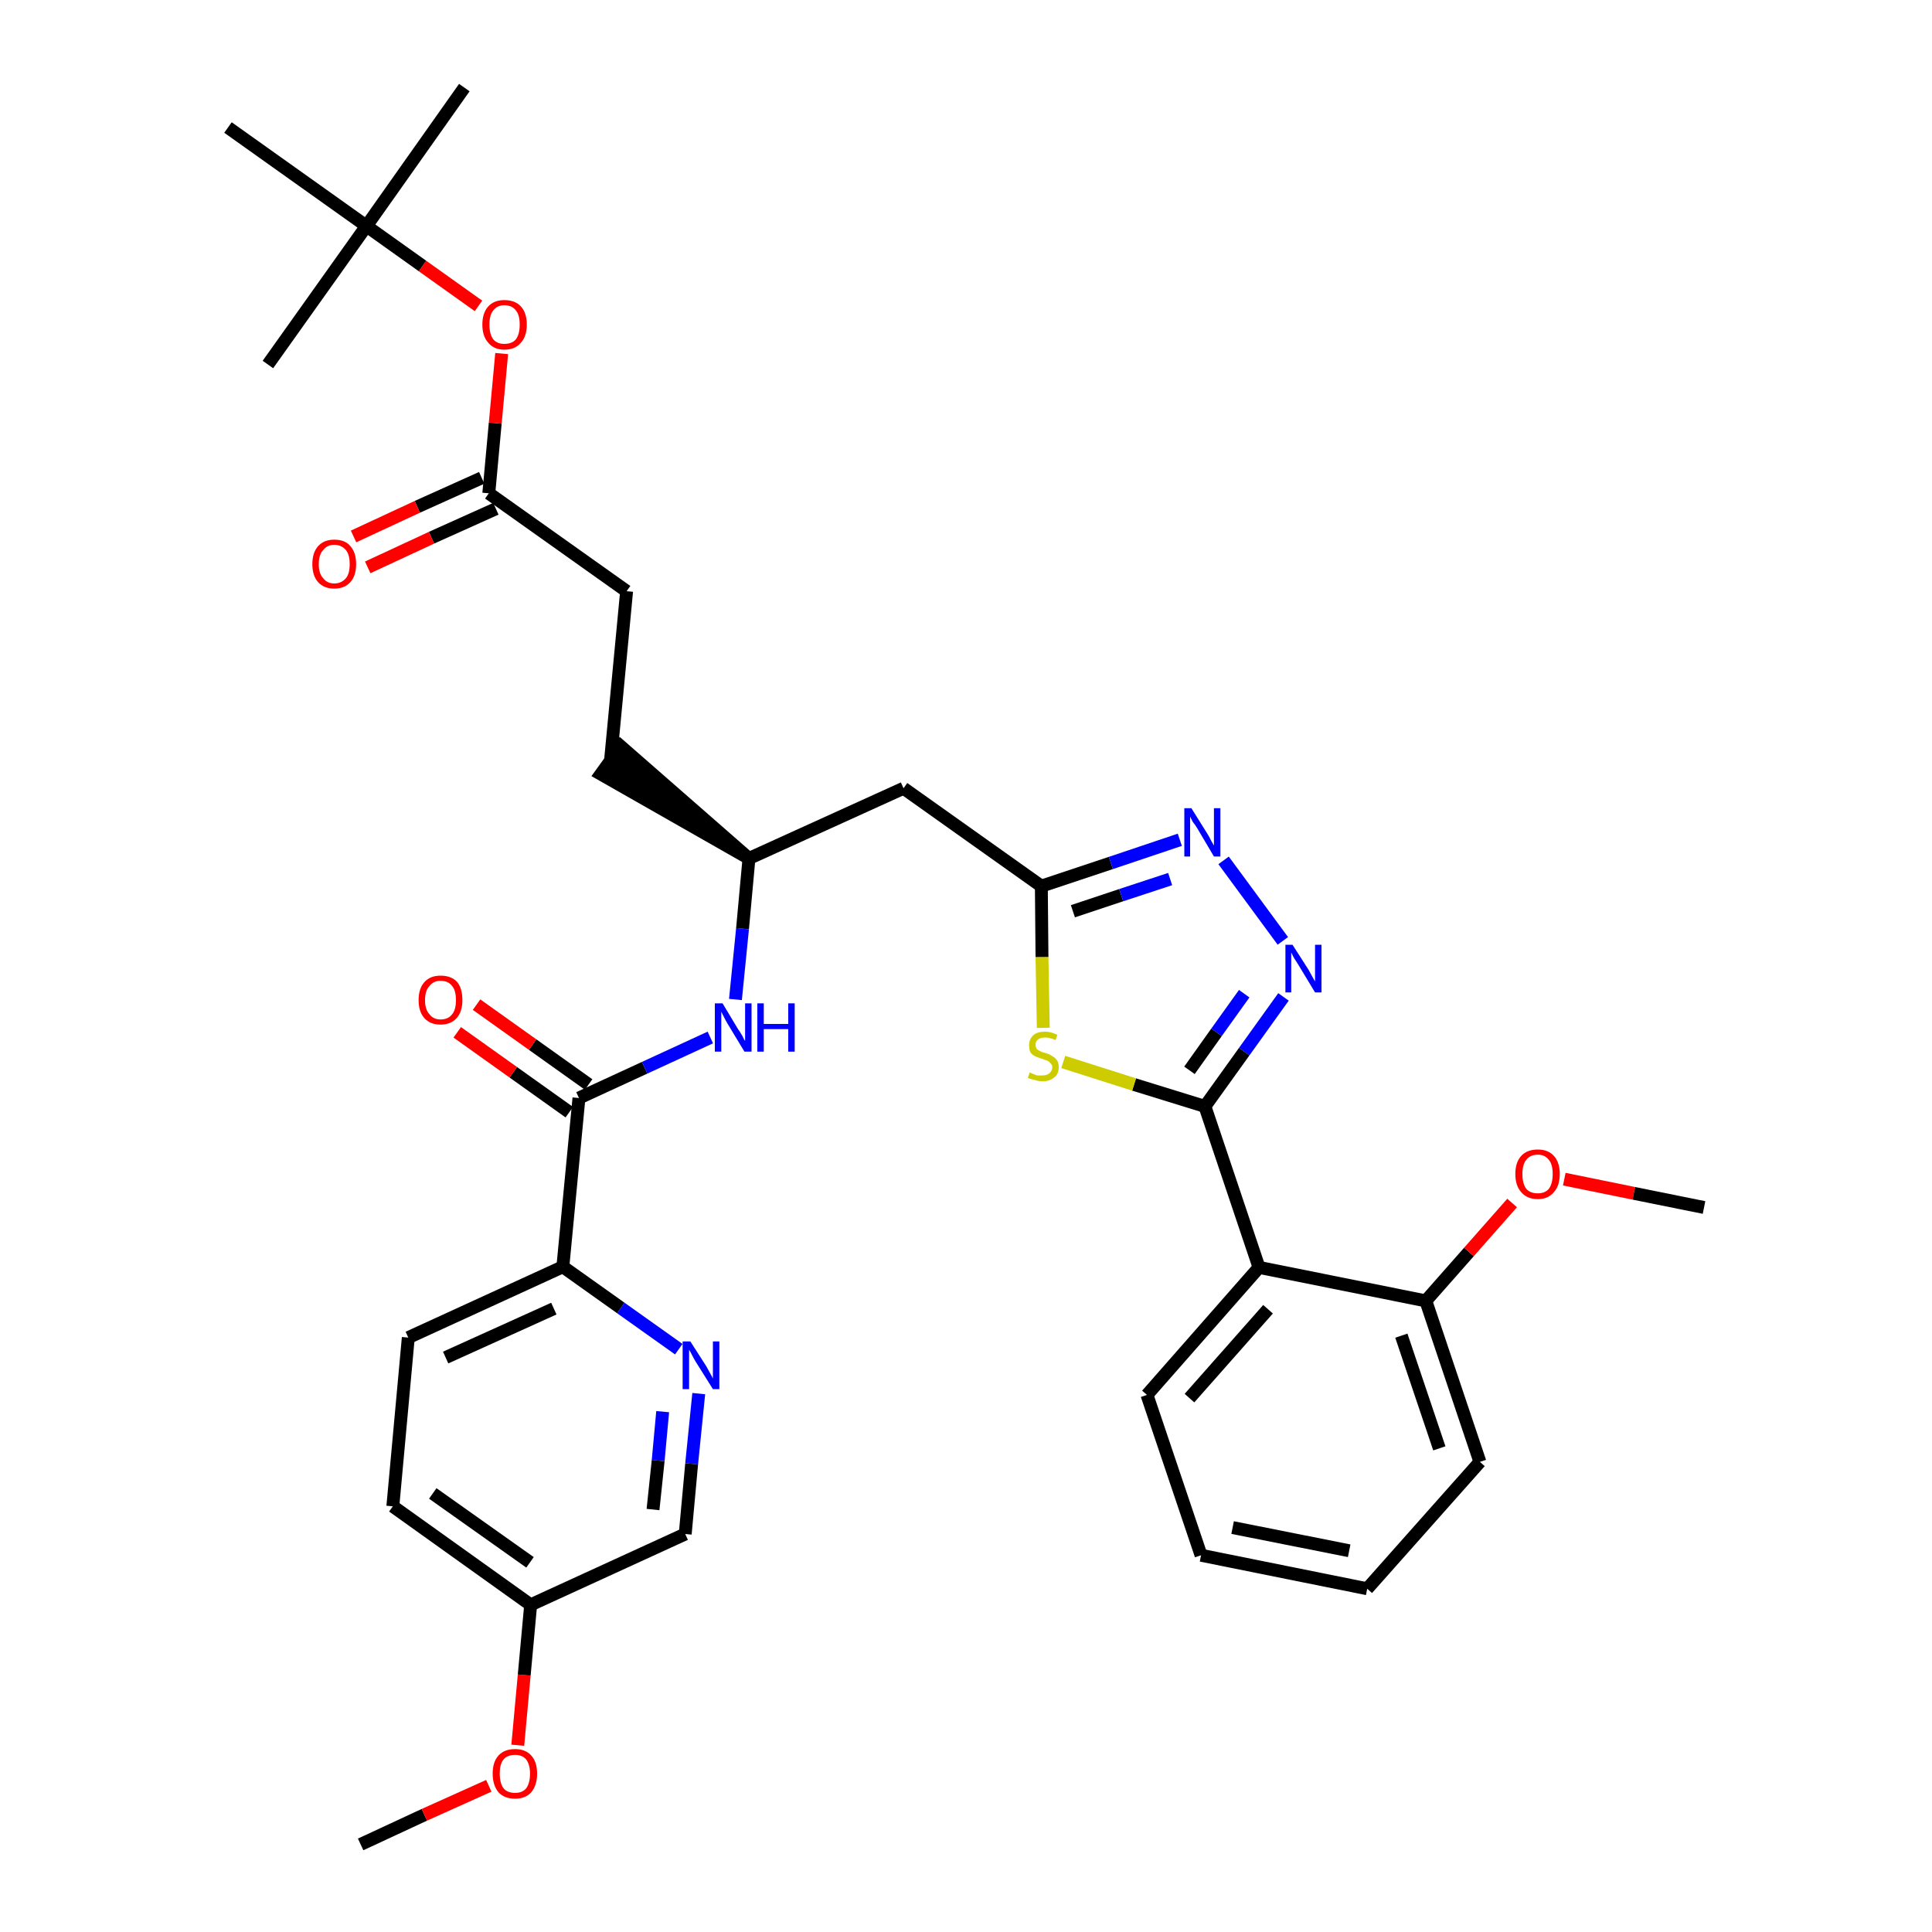 <?xml version='1.0' encoding='iso-8859-1'?>
<svg version='1.1' baseProfile='full'
              xmlns='http://www.w3.org/2000/svg'
                      xmlns:rdkit='http://www.rdkit.org/xml'
                      xmlns:xlink='http://www.w3.org/1999/xlink'
                  xml:space='preserve'
width='300px' height='300px' viewBox='0 0 300 300'>
<!-- END OF HEADER -->
<path class='bond-0 atom-0 atom-1' d='M 56.0,286.4 L 65.9,281.8' style='fill:none;fill-rule:evenodd;stroke:#000000;stroke-width:2.0px;stroke-linecap:butt;stroke-linejoin:miter;stroke-opacity:1' />
<path class='bond-0 atom-0 atom-1' d='M 65.9,281.8 L 75.9,277.3' style='fill:none;fill-rule:evenodd;stroke:#FF0000;stroke-width:2.0px;stroke-linecap:butt;stroke-linejoin:miter;stroke-opacity:1' />
<path class='bond-1 atom-1 atom-2' d='M 80.4,271.0 L 81.4,260.1' style='fill:none;fill-rule:evenodd;stroke:#FF0000;stroke-width:2.0px;stroke-linecap:butt;stroke-linejoin:miter;stroke-opacity:1' />
<path class='bond-1 atom-1 atom-2' d='M 81.4,260.1 L 82.4,249.2' style='fill:none;fill-rule:evenodd;stroke:#000000;stroke-width:2.0px;stroke-linecap:butt;stroke-linejoin:miter;stroke-opacity:1' />
<path class='bond-2 atom-2 atom-3' d='M 82.4,249.2 L 61.0,233.9' style='fill:none;fill-rule:evenodd;stroke:#000000;stroke-width:2.0px;stroke-linecap:butt;stroke-linejoin:miter;stroke-opacity:1' />
<path class='bond-2 atom-2 atom-3' d='M 82.3,242.6 L 67.2,231.9' style='fill:none;fill-rule:evenodd;stroke:#000000;stroke-width:2.0px;stroke-linecap:butt;stroke-linejoin:miter;stroke-opacity:1' />
<path class='bond-34 atom-34 atom-2' d='M 106.4,238.2 L 82.4,249.2' style='fill:none;fill-rule:evenodd;stroke:#000000;stroke-width:2.0px;stroke-linecap:butt;stroke-linejoin:miter;stroke-opacity:1' />
<path class='bond-3 atom-3 atom-4' d='M 61.0,233.9 L 63.4,207.7' style='fill:none;fill-rule:evenodd;stroke:#000000;stroke-width:2.0px;stroke-linecap:butt;stroke-linejoin:miter;stroke-opacity:1' />
<path class='bond-4 atom-4 atom-5' d='M 63.4,207.7 L 87.4,196.7' style='fill:none;fill-rule:evenodd;stroke:#000000;stroke-width:2.0px;stroke-linecap:butt;stroke-linejoin:miter;stroke-opacity:1' />
<path class='bond-4 atom-4 atom-5' d='M 69.2,210.8 L 86.0,203.2' style='fill:none;fill-rule:evenodd;stroke:#000000;stroke-width:2.0px;stroke-linecap:butt;stroke-linejoin:miter;stroke-opacity:1' />
<path class='bond-5 atom-5 atom-6' d='M 87.4,196.7 L 89.9,170.5' style='fill:none;fill-rule:evenodd;stroke:#000000;stroke-width:2.0px;stroke-linecap:butt;stroke-linejoin:miter;stroke-opacity:1' />
<path class='bond-32 atom-5 atom-33' d='M 87.4,196.7 L 96.4,203.1' style='fill:none;fill-rule:evenodd;stroke:#000000;stroke-width:2.0px;stroke-linecap:butt;stroke-linejoin:miter;stroke-opacity:1' />
<path class='bond-32 atom-5 atom-33' d='M 96.4,203.1 L 105.4,209.5' style='fill:none;fill-rule:evenodd;stroke:#0000FF;stroke-width:2.0px;stroke-linecap:butt;stroke-linejoin:miter;stroke-opacity:1' />
<path class='bond-6 atom-6 atom-7' d='M 91.4,168.4 L 82.7,162.2' style='fill:none;fill-rule:evenodd;stroke:#000000;stroke-width:2.0px;stroke-linecap:butt;stroke-linejoin:miter;stroke-opacity:1' />
<path class='bond-6 atom-6 atom-7' d='M 82.7,162.2 L 74.0,156.0' style='fill:none;fill-rule:evenodd;stroke:#FF0000;stroke-width:2.0px;stroke-linecap:butt;stroke-linejoin:miter;stroke-opacity:1' />
<path class='bond-6 atom-6 atom-7' d='M 88.4,172.7 L 79.7,166.5' style='fill:none;fill-rule:evenodd;stroke:#000000;stroke-width:2.0px;stroke-linecap:butt;stroke-linejoin:miter;stroke-opacity:1' />
<path class='bond-6 atom-6 atom-7' d='M 79.7,166.5 L 71.0,160.3' style='fill:none;fill-rule:evenodd;stroke:#FF0000;stroke-width:2.0px;stroke-linecap:butt;stroke-linejoin:miter;stroke-opacity:1' />
<path class='bond-7 atom-6 atom-8' d='M 89.9,170.5 L 100.1,165.8' style='fill:none;fill-rule:evenodd;stroke:#000000;stroke-width:2.0px;stroke-linecap:butt;stroke-linejoin:miter;stroke-opacity:1' />
<path class='bond-7 atom-6 atom-8' d='M 100.1,165.8 L 110.3,161.1' style='fill:none;fill-rule:evenodd;stroke:#0000FF;stroke-width:2.0px;stroke-linecap:butt;stroke-linejoin:miter;stroke-opacity:1' />
<path class='bond-8 atom-8 atom-9' d='M 114.2,155.2 L 115.3,144.2' style='fill:none;fill-rule:evenodd;stroke:#0000FF;stroke-width:2.0px;stroke-linecap:butt;stroke-linejoin:miter;stroke-opacity:1' />
<path class='bond-8 atom-8 atom-9' d='M 115.3,144.2 L 116.3,133.3' style='fill:none;fill-rule:evenodd;stroke:#000000;stroke-width:2.0px;stroke-linecap:butt;stroke-linejoin:miter;stroke-opacity:1' />
<path class='bond-9 atom-9 atom-10' d='M 116.3,133.3 L 96.4,115.9 L 93.3,120.2 Z' style='fill:#000000;fill-rule:evenodd;fill-opacity:1;stroke:#000000;stroke-width:2.0px;stroke-linecap:butt;stroke-linejoin:miter;stroke-opacity:1;' />
<path class='bond-18 atom-9 atom-19' d='M 116.3,133.3 L 140.3,122.4' style='fill:none;fill-rule:evenodd;stroke:#000000;stroke-width:2.0px;stroke-linecap:butt;stroke-linejoin:miter;stroke-opacity:1' />
<path class='bond-10 atom-10 atom-11' d='M 94.8,118.1 L 97.3,91.8' style='fill:none;fill-rule:evenodd;stroke:#000000;stroke-width:2.0px;stroke-linecap:butt;stroke-linejoin:miter;stroke-opacity:1' />
<path class='bond-11 atom-11 atom-12' d='M 97.3,91.8 L 75.9,76.6' style='fill:none;fill-rule:evenodd;stroke:#000000;stroke-width:2.0px;stroke-linecap:butt;stroke-linejoin:miter;stroke-opacity:1' />
<path class='bond-12 atom-12 atom-13' d='M 74.8,74.2 L 64.8,78.7' style='fill:none;fill-rule:evenodd;stroke:#000000;stroke-width:2.0px;stroke-linecap:butt;stroke-linejoin:miter;stroke-opacity:1' />
<path class='bond-12 atom-12 atom-13' d='M 64.8,78.7 L 54.9,83.3' style='fill:none;fill-rule:evenodd;stroke:#FF0000;stroke-width:2.0px;stroke-linecap:butt;stroke-linejoin:miter;stroke-opacity:1' />
<path class='bond-12 atom-12 atom-13' d='M 77.0,79.0 L 67.0,83.5' style='fill:none;fill-rule:evenodd;stroke:#000000;stroke-width:2.0px;stroke-linecap:butt;stroke-linejoin:miter;stroke-opacity:1' />
<path class='bond-12 atom-12 atom-13' d='M 67.0,83.5 L 57.1,88.1' style='fill:none;fill-rule:evenodd;stroke:#FF0000;stroke-width:2.0px;stroke-linecap:butt;stroke-linejoin:miter;stroke-opacity:1' />
<path class='bond-13 atom-12 atom-14' d='M 75.9,76.6 L 76.9,65.7' style='fill:none;fill-rule:evenodd;stroke:#000000;stroke-width:2.0px;stroke-linecap:butt;stroke-linejoin:miter;stroke-opacity:1' />
<path class='bond-13 atom-12 atom-14' d='M 76.9,65.7 L 77.9,54.9' style='fill:none;fill-rule:evenodd;stroke:#FF0000;stroke-width:2.0px;stroke-linecap:butt;stroke-linejoin:miter;stroke-opacity:1' />
<path class='bond-14 atom-14 atom-15' d='M 74.3,47.5 L 65.6,41.3' style='fill:none;fill-rule:evenodd;stroke:#FF0000;stroke-width:2.0px;stroke-linecap:butt;stroke-linejoin:miter;stroke-opacity:1' />
<path class='bond-14 atom-14 atom-15' d='M 65.6,41.3 L 56.9,35.1' style='fill:none;fill-rule:evenodd;stroke:#000000;stroke-width:2.0px;stroke-linecap:butt;stroke-linejoin:miter;stroke-opacity:1' />
<path class='bond-15 atom-15 atom-16' d='M 56.9,35.1 L 72.1,13.6' style='fill:none;fill-rule:evenodd;stroke:#000000;stroke-width:2.0px;stroke-linecap:butt;stroke-linejoin:miter;stroke-opacity:1' />
<path class='bond-16 atom-15 atom-17' d='M 56.9,35.1 L 41.6,56.6' style='fill:none;fill-rule:evenodd;stroke:#000000;stroke-width:2.0px;stroke-linecap:butt;stroke-linejoin:miter;stroke-opacity:1' />
<path class='bond-17 atom-15 atom-18' d='M 56.9,35.1 L 35.4,19.8' style='fill:none;fill-rule:evenodd;stroke:#000000;stroke-width:2.0px;stroke-linecap:butt;stroke-linejoin:miter;stroke-opacity:1' />
<path class='bond-19 atom-19 atom-20' d='M 140.3,122.4 L 161.7,137.6' style='fill:none;fill-rule:evenodd;stroke:#000000;stroke-width:2.0px;stroke-linecap:butt;stroke-linejoin:miter;stroke-opacity:1' />
<path class='bond-20 atom-20 atom-21' d='M 161.7,137.6 L 172.5,134.0' style='fill:none;fill-rule:evenodd;stroke:#000000;stroke-width:2.0px;stroke-linecap:butt;stroke-linejoin:miter;stroke-opacity:1' />
<path class='bond-20 atom-20 atom-21' d='M 172.5,134.0 L 183.2,130.4' style='fill:none;fill-rule:evenodd;stroke:#0000FF;stroke-width:2.0px;stroke-linecap:butt;stroke-linejoin:miter;stroke-opacity:1' />
<path class='bond-20 atom-20 atom-21' d='M 166.6,141.5 L 174.1,139.0' style='fill:none;fill-rule:evenodd;stroke:#000000;stroke-width:2.0px;stroke-linecap:butt;stroke-linejoin:miter;stroke-opacity:1' />
<path class='bond-20 atom-20 atom-21' d='M 174.1,139.0 L 181.7,136.5' style='fill:none;fill-rule:evenodd;stroke:#0000FF;stroke-width:2.0px;stroke-linecap:butt;stroke-linejoin:miter;stroke-opacity:1' />
<path class='bond-35 atom-32 atom-20' d='M 162.0,159.6 L 161.8,148.6' style='fill:none;fill-rule:evenodd;stroke:#CCCC00;stroke-width:2.0px;stroke-linecap:butt;stroke-linejoin:miter;stroke-opacity:1' />
<path class='bond-35 atom-32 atom-20' d='M 161.8,148.6 L 161.7,137.6' style='fill:none;fill-rule:evenodd;stroke:#000000;stroke-width:2.0px;stroke-linecap:butt;stroke-linejoin:miter;stroke-opacity:1' />
<path class='bond-21 atom-21 atom-22' d='M 190.0,133.6 L 199.2,146.1' style='fill:none;fill-rule:evenodd;stroke:#0000FF;stroke-width:2.0px;stroke-linecap:butt;stroke-linejoin:miter;stroke-opacity:1' />
<path class='bond-22 atom-22 atom-23' d='M 199.3,154.8 L 193.2,163.3' style='fill:none;fill-rule:evenodd;stroke:#0000FF;stroke-width:2.0px;stroke-linecap:butt;stroke-linejoin:miter;stroke-opacity:1' />
<path class='bond-22 atom-22 atom-23' d='M 193.2,163.3 L 187.1,171.8' style='fill:none;fill-rule:evenodd;stroke:#000000;stroke-width:2.0px;stroke-linecap:butt;stroke-linejoin:miter;stroke-opacity:1' />
<path class='bond-22 atom-22 atom-23' d='M 193.2,154.3 L 188.9,160.3' style='fill:none;fill-rule:evenodd;stroke:#0000FF;stroke-width:2.0px;stroke-linecap:butt;stroke-linejoin:miter;stroke-opacity:1' />
<path class='bond-22 atom-22 atom-23' d='M 188.9,160.3 L 184.7,166.2' style='fill:none;fill-rule:evenodd;stroke:#000000;stroke-width:2.0px;stroke-linecap:butt;stroke-linejoin:miter;stroke-opacity:1' />
<path class='bond-23 atom-23 atom-24' d='M 187.1,171.8 L 195.5,196.8' style='fill:none;fill-rule:evenodd;stroke:#000000;stroke-width:2.0px;stroke-linecap:butt;stroke-linejoin:miter;stroke-opacity:1' />
<path class='bond-31 atom-23 atom-32' d='M 187.1,171.8 L 176.1,168.4' style='fill:none;fill-rule:evenodd;stroke:#000000;stroke-width:2.0px;stroke-linecap:butt;stroke-linejoin:miter;stroke-opacity:1' />
<path class='bond-31 atom-23 atom-32' d='M 176.1,168.4 L 165.1,164.9' style='fill:none;fill-rule:evenodd;stroke:#CCCC00;stroke-width:2.0px;stroke-linecap:butt;stroke-linejoin:miter;stroke-opacity:1' />
<path class='bond-24 atom-24 atom-25' d='M 195.5,196.8 L 178.1,216.6' style='fill:none;fill-rule:evenodd;stroke:#000000;stroke-width:2.0px;stroke-linecap:butt;stroke-linejoin:miter;stroke-opacity:1' />
<path class='bond-24 atom-24 atom-25' d='M 196.9,203.3 L 184.7,217.1' style='fill:none;fill-rule:evenodd;stroke:#000000;stroke-width:2.0px;stroke-linecap:butt;stroke-linejoin:miter;stroke-opacity:1' />
<path class='bond-36 atom-29 atom-24' d='M 221.4,202.0 L 195.5,196.8' style='fill:none;fill-rule:evenodd;stroke:#000000;stroke-width:2.0px;stroke-linecap:butt;stroke-linejoin:miter;stroke-opacity:1' />
<path class='bond-25 atom-25 atom-26' d='M 178.1,216.6 L 186.5,241.5' style='fill:none;fill-rule:evenodd;stroke:#000000;stroke-width:2.0px;stroke-linecap:butt;stroke-linejoin:miter;stroke-opacity:1' />
<path class='bond-26 atom-26 atom-27' d='M 186.5,241.5 L 212.3,246.7' style='fill:none;fill-rule:evenodd;stroke:#000000;stroke-width:2.0px;stroke-linecap:butt;stroke-linejoin:miter;stroke-opacity:1' />
<path class='bond-26 atom-26 atom-27' d='M 191.4,237.2 L 209.5,240.8' style='fill:none;fill-rule:evenodd;stroke:#000000;stroke-width:2.0px;stroke-linecap:butt;stroke-linejoin:miter;stroke-opacity:1' />
<path class='bond-27 atom-27 atom-28' d='M 212.3,246.7 L 229.8,227.0' style='fill:none;fill-rule:evenodd;stroke:#000000;stroke-width:2.0px;stroke-linecap:butt;stroke-linejoin:miter;stroke-opacity:1' />
<path class='bond-28 atom-28 atom-29' d='M 229.8,227.0 L 221.4,202.0' style='fill:none;fill-rule:evenodd;stroke:#000000;stroke-width:2.0px;stroke-linecap:butt;stroke-linejoin:miter;stroke-opacity:1' />
<path class='bond-28 atom-28 atom-29' d='M 223.5,224.9 L 217.6,207.4' style='fill:none;fill-rule:evenodd;stroke:#000000;stroke-width:2.0px;stroke-linecap:butt;stroke-linejoin:miter;stroke-opacity:1' />
<path class='bond-29 atom-29 atom-30' d='M 221.4,202.0 L 228.1,194.4' style='fill:none;fill-rule:evenodd;stroke:#000000;stroke-width:2.0px;stroke-linecap:butt;stroke-linejoin:miter;stroke-opacity:1' />
<path class='bond-29 atom-29 atom-30' d='M 228.1,194.4 L 234.8,186.8' style='fill:none;fill-rule:evenodd;stroke:#FF0000;stroke-width:2.0px;stroke-linecap:butt;stroke-linejoin:miter;stroke-opacity:1' />
<path class='bond-30 atom-30 atom-31' d='M 242.9,183.1 L 253.7,185.3' style='fill:none;fill-rule:evenodd;stroke:#FF0000;stroke-width:2.0px;stroke-linecap:butt;stroke-linejoin:miter;stroke-opacity:1' />
<path class='bond-30 atom-30 atom-31' d='M 253.7,185.3 L 264.6,187.5' style='fill:none;fill-rule:evenodd;stroke:#000000;stroke-width:2.0px;stroke-linecap:butt;stroke-linejoin:miter;stroke-opacity:1' />
<path class='bond-33 atom-33 atom-34' d='M 108.5,216.4 L 107.4,227.3' style='fill:none;fill-rule:evenodd;stroke:#0000FF;stroke-width:2.0px;stroke-linecap:butt;stroke-linejoin:miter;stroke-opacity:1' />
<path class='bond-33 atom-33 atom-34' d='M 107.4,227.3 L 106.4,238.2' style='fill:none;fill-rule:evenodd;stroke:#000000;stroke-width:2.0px;stroke-linecap:butt;stroke-linejoin:miter;stroke-opacity:1' />
<path class='bond-33 atom-33 atom-34' d='M 102.9,219.2 L 102.2,226.8' style='fill:none;fill-rule:evenodd;stroke:#0000FF;stroke-width:2.0px;stroke-linecap:butt;stroke-linejoin:miter;stroke-opacity:1' />
<path class='bond-33 atom-33 atom-34' d='M 102.2,226.8 L 101.4,234.4' style='fill:none;fill-rule:evenodd;stroke:#000000;stroke-width:2.0px;stroke-linecap:butt;stroke-linejoin:miter;stroke-opacity:1' />
<path  class='atom-1' d='M 76.5 275.4
Q 76.5 273.6, 77.4 272.6
Q 78.3 271.6, 80.0 271.6
Q 81.6 271.6, 82.5 272.6
Q 83.4 273.6, 83.4 275.4
Q 83.4 277.2, 82.5 278.3
Q 81.6 279.3, 80.0 279.3
Q 78.3 279.3, 77.4 278.3
Q 76.5 277.2, 76.5 275.4
M 80.0 278.4
Q 81.1 278.4, 81.7 277.7
Q 82.3 276.9, 82.3 275.4
Q 82.3 274.0, 81.7 273.2
Q 81.1 272.5, 80.0 272.5
Q 78.8 272.5, 78.2 273.2
Q 77.6 273.9, 77.6 275.4
Q 77.6 276.9, 78.2 277.7
Q 78.8 278.4, 80.0 278.4
' fill='#FF0000'/>
<path  class='atom-7' d='M 65.0 155.3
Q 65.0 153.5, 65.9 152.5
Q 66.8 151.5, 68.4 151.5
Q 70.1 151.5, 71.0 152.5
Q 71.8 153.5, 71.8 155.3
Q 71.8 157.1, 70.9 158.1
Q 70.0 159.1, 68.4 159.1
Q 66.8 159.1, 65.9 158.1
Q 65.0 157.1, 65.0 155.3
M 68.4 158.3
Q 69.6 158.3, 70.2 157.5
Q 70.8 156.8, 70.8 155.3
Q 70.8 153.8, 70.2 153.1
Q 69.6 152.3, 68.4 152.3
Q 67.3 152.3, 66.7 153.1
Q 66.0 153.8, 66.0 155.3
Q 66.0 156.8, 66.7 157.5
Q 67.3 158.3, 68.4 158.3
' fill='#FF0000'/>
<path  class='atom-8' d='M 112.2 155.8
L 114.6 159.8
Q 114.9 160.2, 115.3 160.9
Q 115.6 161.6, 115.7 161.6
L 115.7 155.8
L 116.7 155.8
L 116.7 163.3
L 115.6 163.3
L 113.0 159.0
Q 112.7 158.5, 112.4 157.9
Q 112.1 157.3, 112.0 157.1
L 112.0 163.3
L 111.0 163.3
L 111.0 155.8
L 112.2 155.8
' fill='#0000FF'/>
<path  class='atom-8' d='M 117.6 155.8
L 118.6 155.8
L 118.6 159.0
L 122.4 159.0
L 122.4 155.8
L 123.4 155.8
L 123.4 163.3
L 122.4 163.3
L 122.4 159.8
L 118.6 159.8
L 118.6 163.3
L 117.6 163.3
L 117.6 155.8
' fill='#0000FF'/>
<path  class='atom-13' d='M 48.5 87.6
Q 48.5 85.8, 49.4 84.8
Q 50.3 83.8, 51.9 83.8
Q 53.6 83.8, 54.4 84.8
Q 55.3 85.8, 55.3 87.6
Q 55.3 89.4, 54.4 90.4
Q 53.5 91.4, 51.9 91.4
Q 50.3 91.4, 49.4 90.4
Q 48.5 89.4, 48.5 87.6
M 51.9 90.6
Q 53.0 90.6, 53.7 89.8
Q 54.3 89.1, 54.3 87.6
Q 54.3 86.1, 53.7 85.4
Q 53.0 84.6, 51.9 84.6
Q 50.8 84.6, 50.2 85.4
Q 49.5 86.1, 49.5 87.6
Q 49.5 89.1, 50.2 89.8
Q 50.8 90.6, 51.9 90.6
' fill='#FF0000'/>
<path  class='atom-14' d='M 74.9 50.4
Q 74.9 48.6, 75.8 47.6
Q 76.7 46.6, 78.3 46.6
Q 80.0 46.6, 80.9 47.6
Q 81.8 48.6, 81.8 50.4
Q 81.8 52.2, 80.9 53.2
Q 80.0 54.3, 78.3 54.3
Q 76.7 54.3, 75.8 53.2
Q 74.9 52.2, 74.9 50.4
M 78.3 53.4
Q 79.5 53.4, 80.1 52.7
Q 80.7 51.9, 80.7 50.4
Q 80.7 48.9, 80.1 48.2
Q 79.5 47.4, 78.3 47.4
Q 77.2 47.4, 76.6 48.2
Q 76.0 48.9, 76.0 50.4
Q 76.0 51.9, 76.6 52.7
Q 77.2 53.4, 78.3 53.4
' fill='#FF0000'/>
<path  class='atom-21' d='M 185.0 125.5
L 187.5 129.5
Q 187.7 129.8, 188.1 130.6
Q 188.5 131.3, 188.5 131.3
L 188.5 125.5
L 189.5 125.5
L 189.5 133.0
L 188.5 133.0
L 185.9 128.6
Q 185.6 128.1, 185.2 127.6
Q 184.9 127.0, 184.8 126.8
L 184.8 133.0
L 183.9 133.0
L 183.9 125.5
L 185.0 125.5
' fill='#0000FF'/>
<path  class='atom-22' d='M 200.7 146.7
L 203.2 150.6
Q 203.4 151.0, 203.8 151.7
Q 204.2 152.4, 204.2 152.4
L 204.2 146.7
L 205.2 146.7
L 205.2 154.1
L 204.2 154.1
L 201.6 149.8
Q 201.3 149.3, 200.9 148.7
Q 200.6 148.1, 200.5 147.9
L 200.5 154.1
L 199.6 154.1
L 199.6 146.7
L 200.7 146.7
' fill='#0000FF'/>
<path  class='atom-30' d='M 235.3 182.3
Q 235.3 180.5, 236.2 179.5
Q 237.1 178.5, 238.8 178.5
Q 240.4 178.5, 241.3 179.5
Q 242.2 180.5, 242.2 182.3
Q 242.2 184.1, 241.3 185.1
Q 240.4 186.2, 238.8 186.2
Q 237.1 186.2, 236.2 185.1
Q 235.3 184.1, 235.3 182.3
M 238.8 185.3
Q 239.9 185.3, 240.5 184.6
Q 241.1 183.8, 241.1 182.3
Q 241.1 180.8, 240.5 180.1
Q 239.9 179.3, 238.8 179.3
Q 237.6 179.3, 237.0 180.1
Q 236.4 180.8, 236.4 182.3
Q 236.4 183.8, 237.0 184.6
Q 237.6 185.3, 238.8 185.3
' fill='#FF0000'/>
<path  class='atom-32' d='M 159.9 166.5
Q 160.0 166.6, 160.3 166.7
Q 160.7 166.9, 161.1 167.0
Q 161.4 167.0, 161.8 167.0
Q 162.5 167.0, 162.9 166.7
Q 163.4 166.3, 163.4 165.7
Q 163.4 165.3, 163.1 165.1
Q 162.9 164.8, 162.6 164.7
Q 162.3 164.6, 161.8 164.4
Q 161.1 164.2, 160.7 164.0
Q 160.3 163.8, 160.0 163.4
Q 159.8 163.0, 159.8 162.3
Q 159.8 161.4, 160.4 160.8
Q 161.0 160.2, 162.3 160.2
Q 163.2 160.2, 164.2 160.7
L 163.9 161.5
Q 163.0 161.1, 162.3 161.1
Q 161.6 161.1, 161.2 161.4
Q 160.8 161.7, 160.8 162.2
Q 160.8 162.6, 161.0 162.9
Q 161.2 163.1, 161.5 163.2
Q 161.8 163.4, 162.3 163.5
Q 163.0 163.7, 163.4 164.0
Q 163.8 164.2, 164.1 164.6
Q 164.4 165.0, 164.4 165.7
Q 164.4 166.8, 163.7 167.3
Q 163.0 167.9, 161.9 167.9
Q 161.2 167.9, 160.7 167.7
Q 160.2 167.6, 159.6 167.4
L 159.9 166.5
' fill='#CCCC00'/>
<path  class='atom-33' d='M 107.2 208.3
L 109.7 212.2
Q 109.9 212.6, 110.3 213.3
Q 110.7 214.0, 110.7 214.1
L 110.7 208.3
L 111.7 208.3
L 111.7 215.7
L 110.7 215.7
L 108.0 211.4
Q 107.7 210.9, 107.4 210.3
Q 107.1 209.7, 107.0 209.6
L 107.0 215.7
L 106.0 215.7
L 106.0 208.3
L 107.2 208.3
' fill='#0000FF'/>
</svg>
